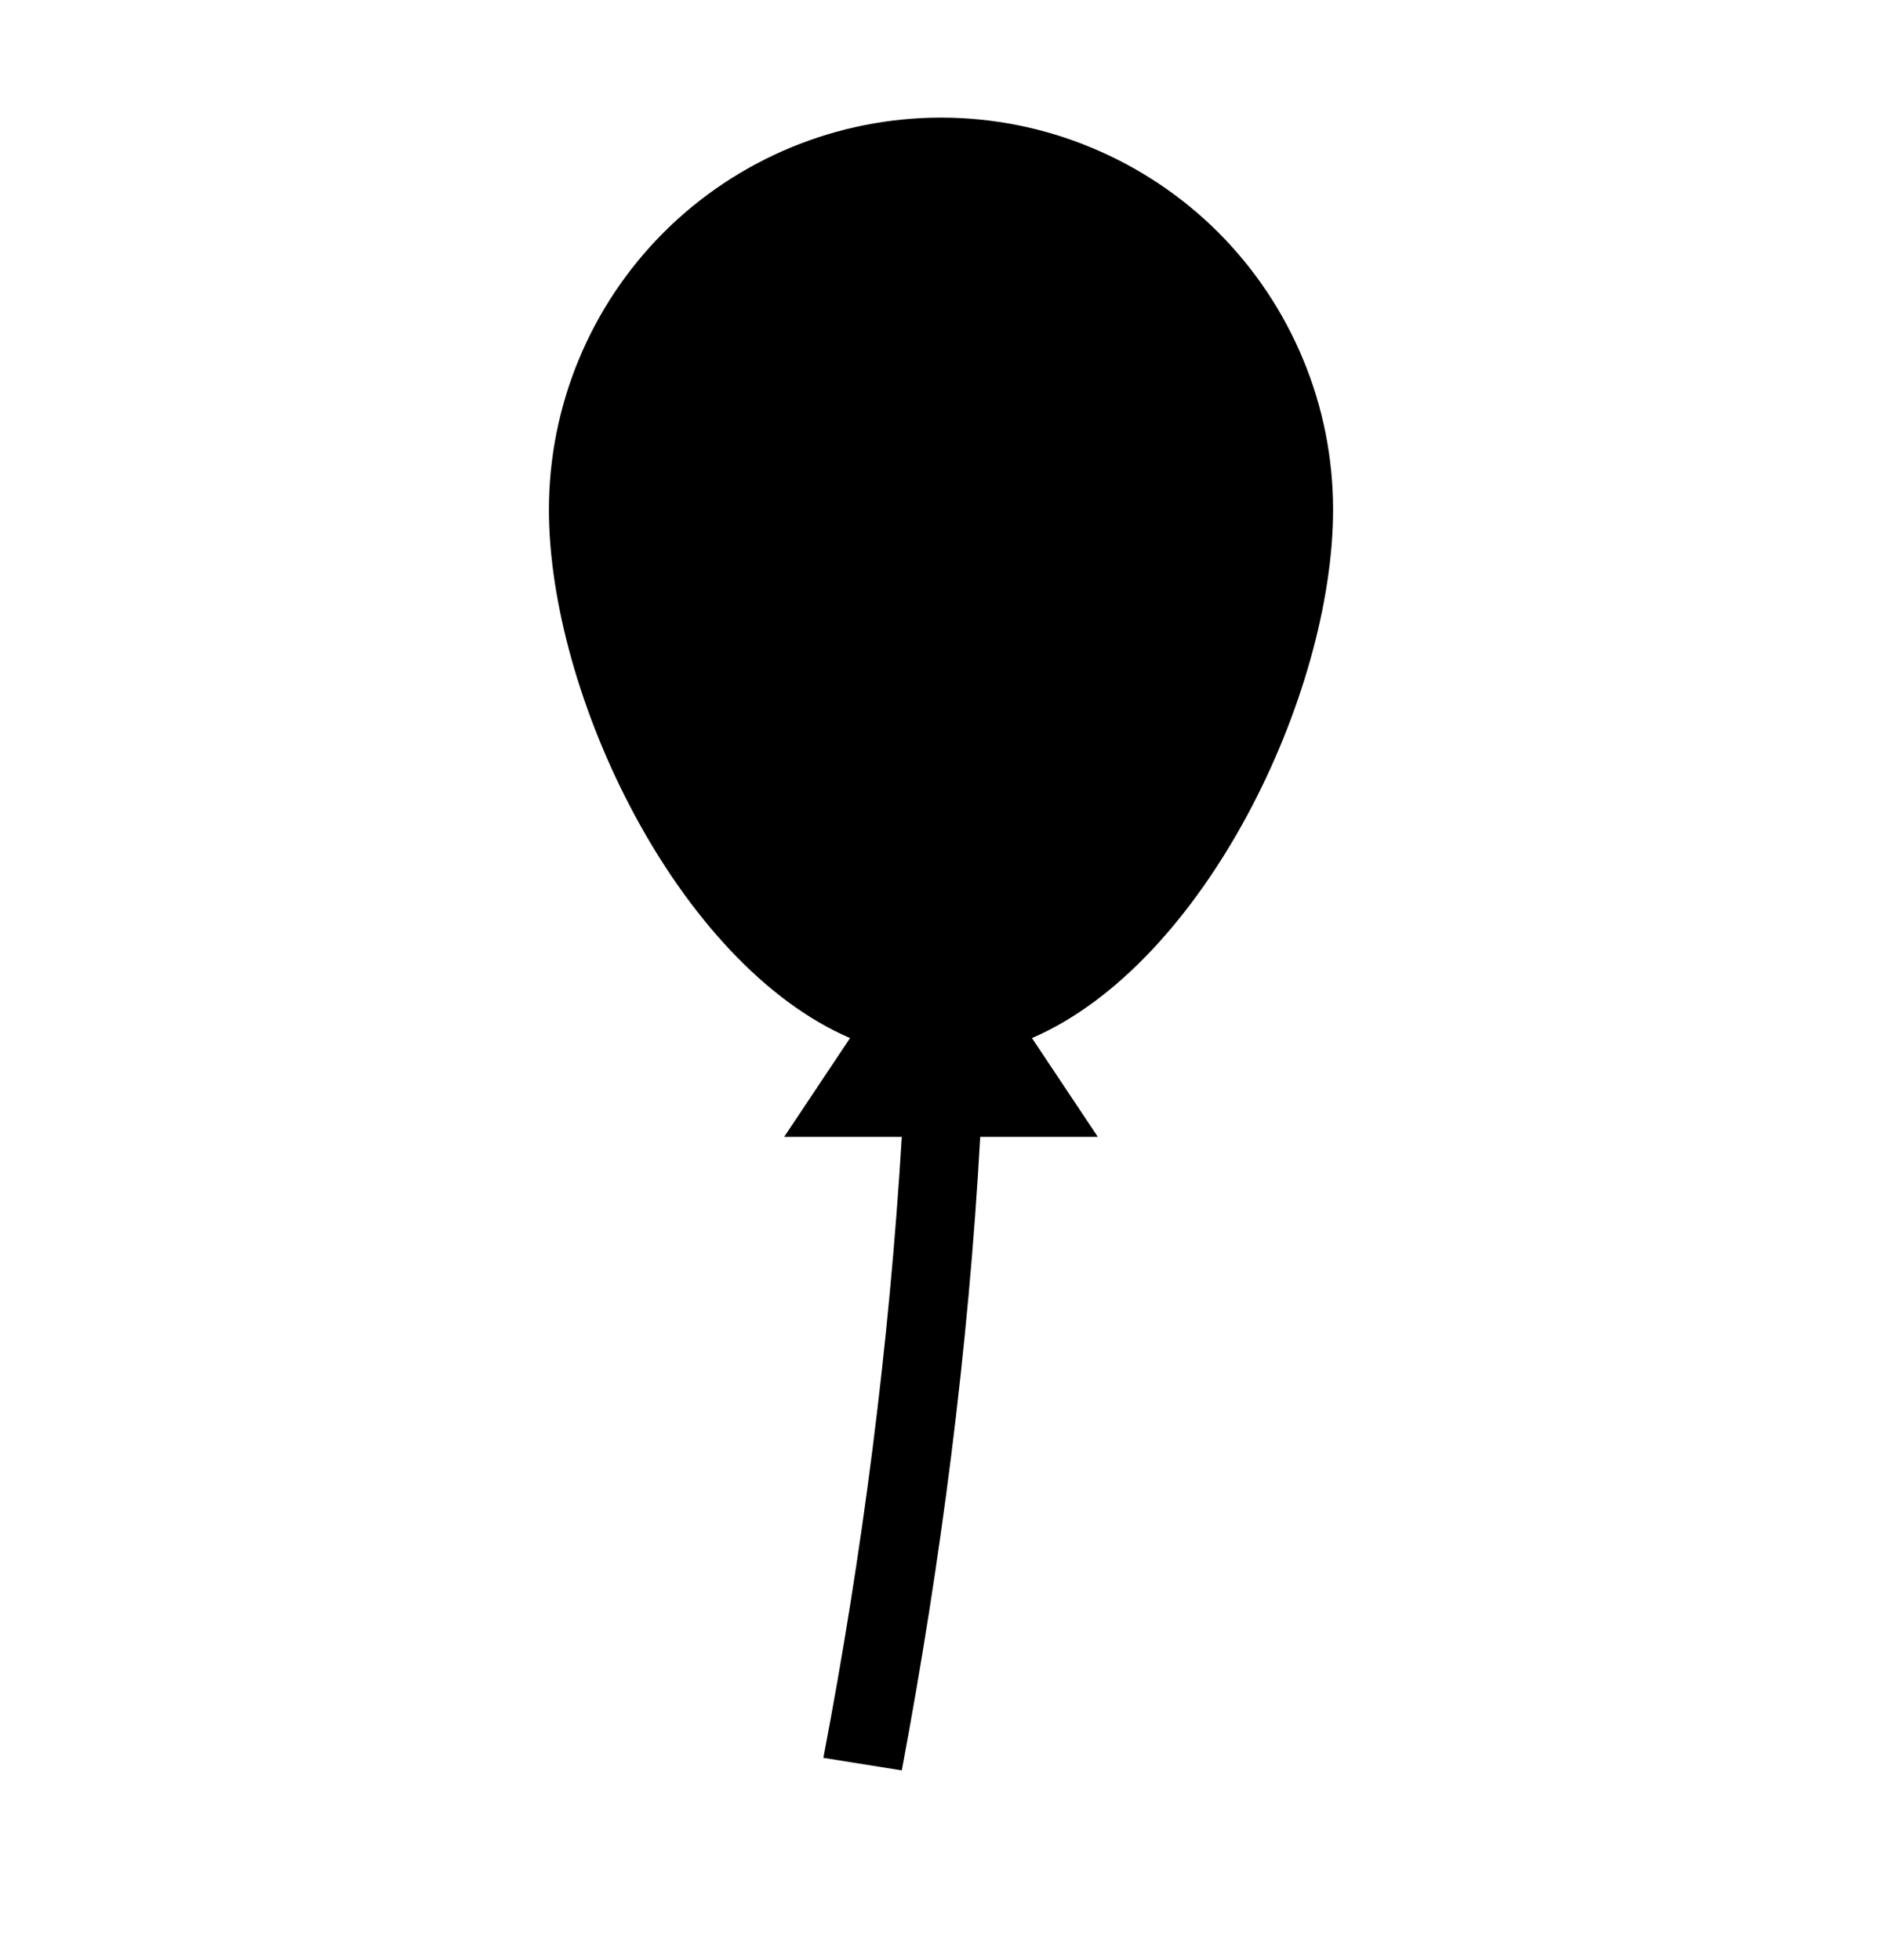<svg width="24" height="25" viewBox="0 0 24 25" fill="none" xmlns="http://www.w3.org/2000/svg">
<path d="M13.16 13.24L14 14.5H12.5C12.35 17.21 12 19.91 11.5 22.58L10.5 22.42C11 19.8 11.34 17.16 11.5 14.5H10L10.84 13.24C8.64 12.29 7 8.86 7 6.5C7 5.174 7.527 3.902 8.464 2.964C9.402 2.027 10.674 1.5 12 1.5C12.657 1.5 13.307 1.629 13.913 1.881C14.52 2.132 15.071 2.5 15.536 2.964C16 3.429 16.368 3.98 16.619 4.587C16.871 5.193 17 5.843 17 6.5C17 8.86 15.36 12.29 13.16 13.24Z" fill="black"/>
</svg>
